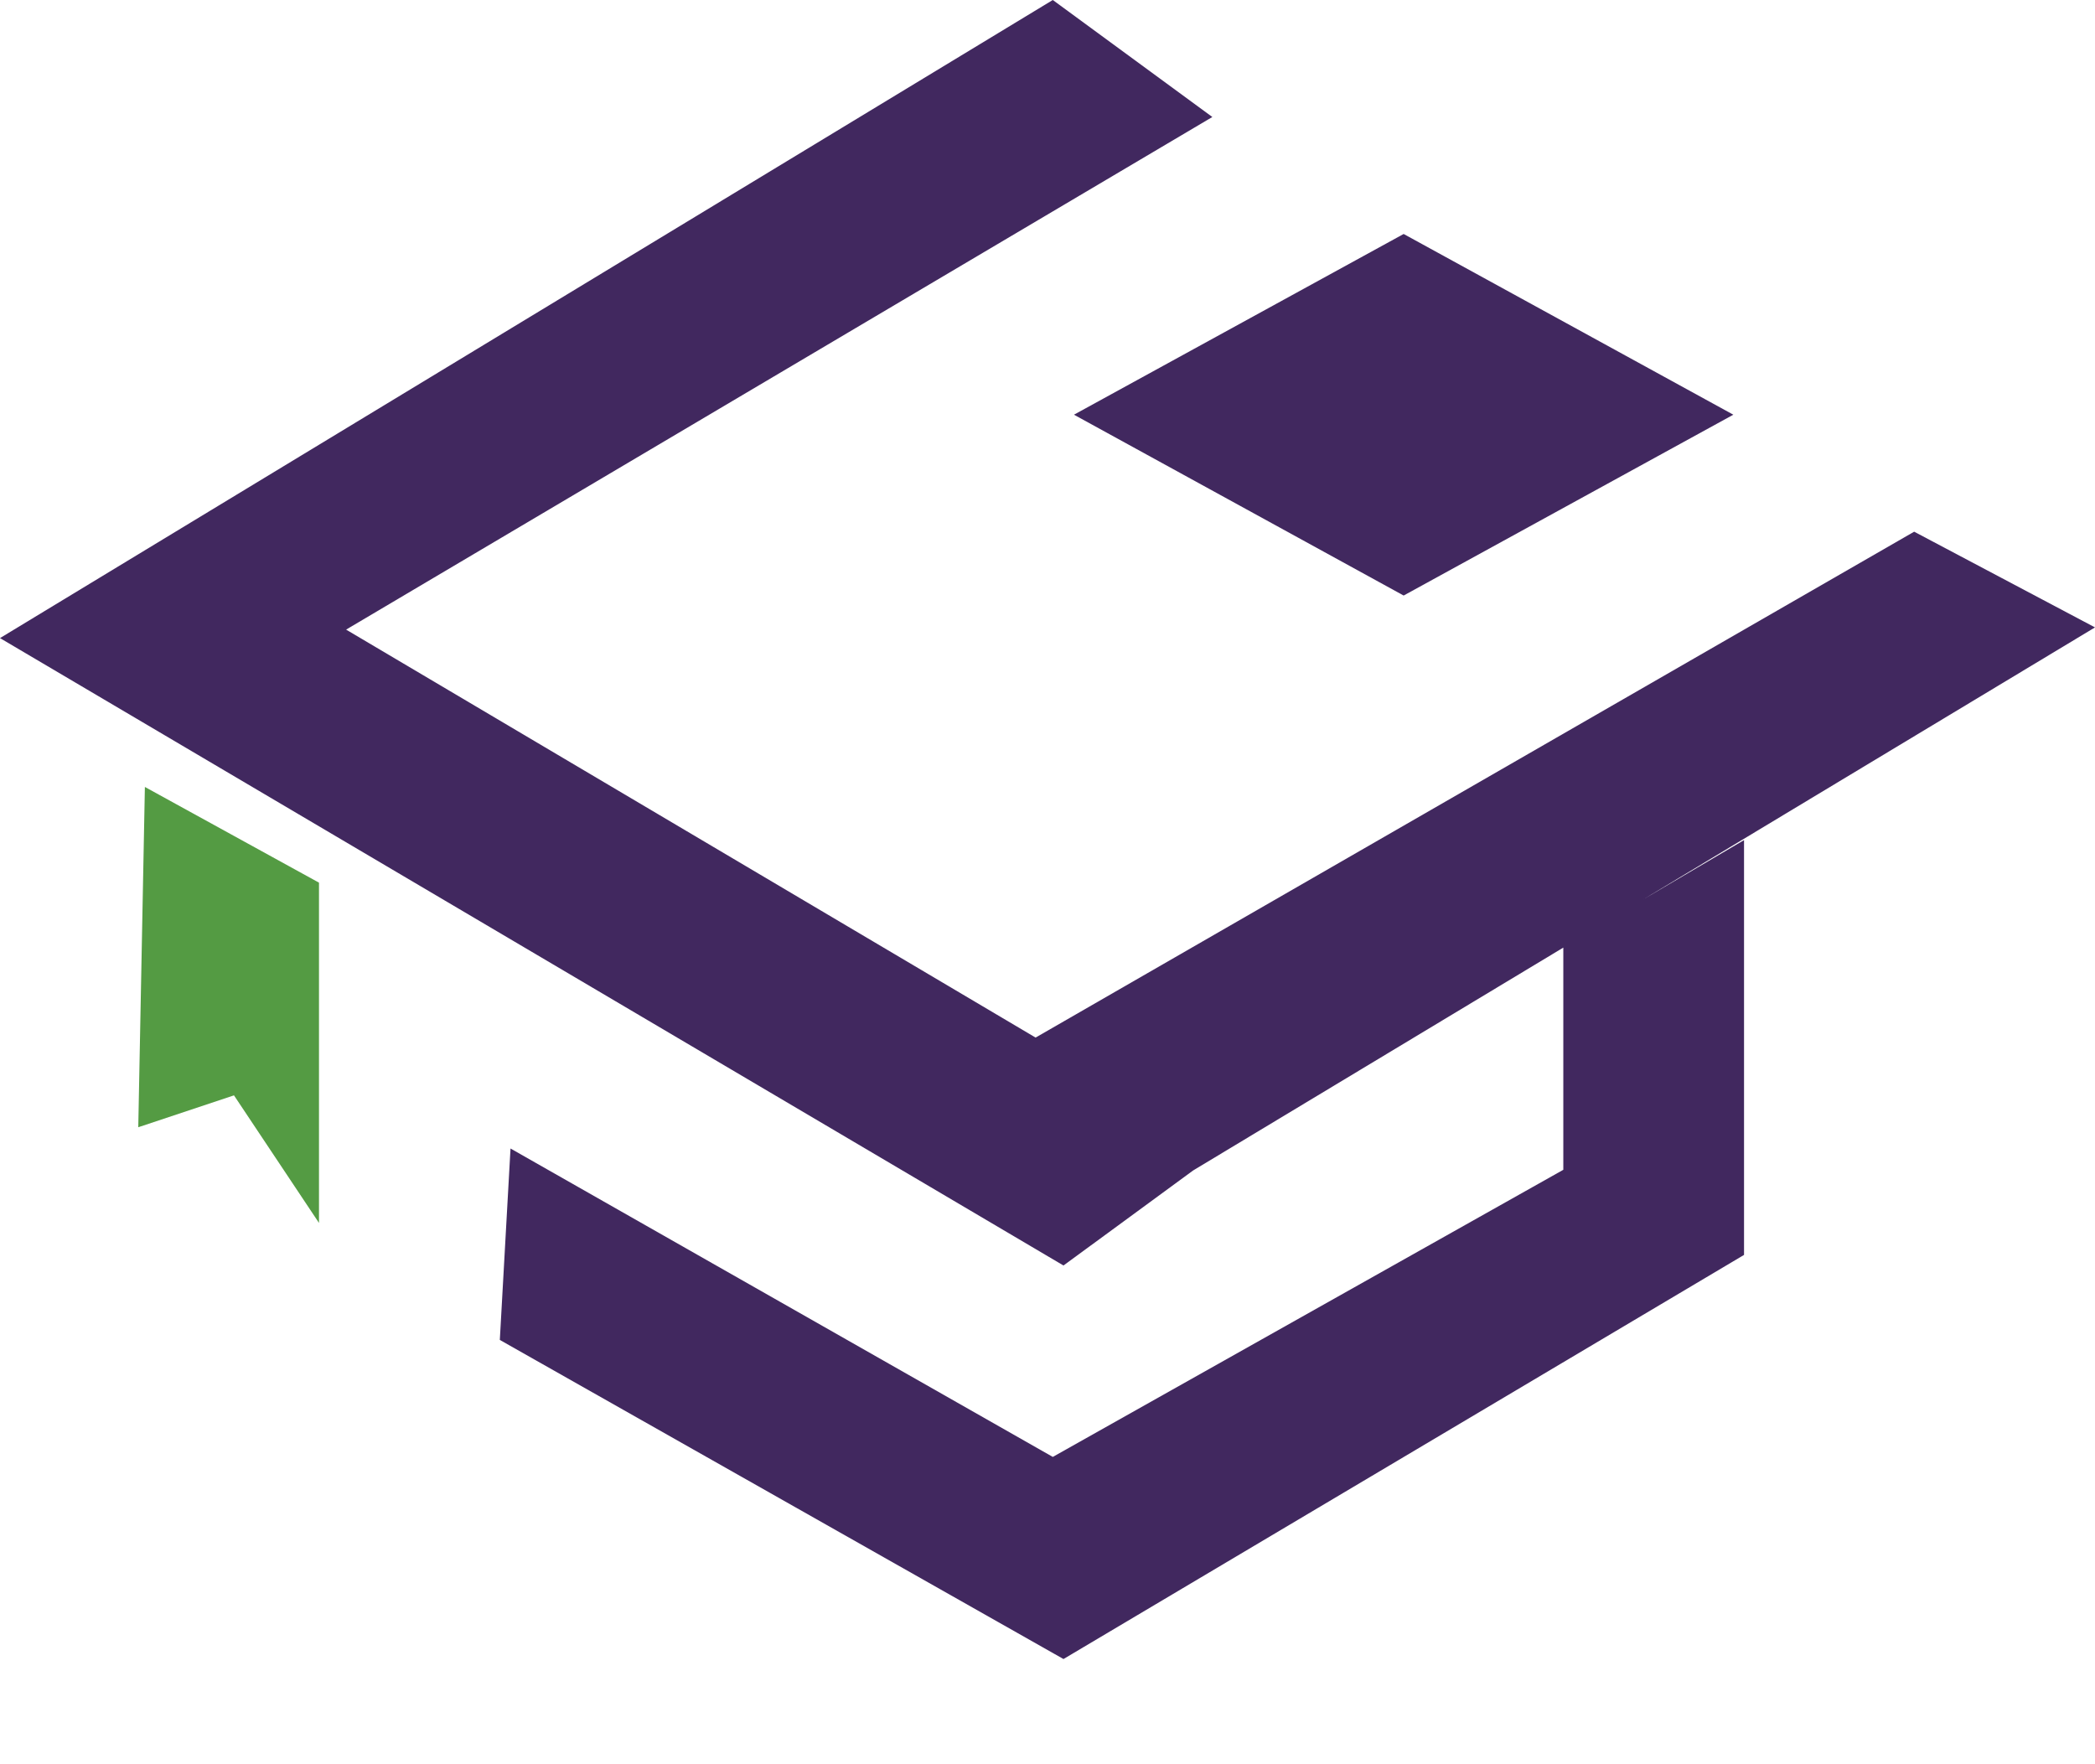 <svg width="19" height="16" viewBox="0 0 19 16" fill="none" xmlns="http://www.w3.org/2000/svg">
<path fill-rule="evenodd" clip-rule="evenodd" d="M9.548 0L0 5.787L9.645 11.477L10.821 10.615L14.178 8.594V10.609L9.548 13.213L4.63 10.416L4.533 12.152L9.645 15.046L15.817 11.381V7.619L14.891 8.164L19 5.69L17.36 4.822L9.392 9.41L3.139 5.71L10.995 1.061L9.548 0Z" fill="#41285F"/>
<path d="M12.73 2.122L9.74 3.761L12.73 5.401L15.72 3.761L12.73 2.122Z" fill="#41285F"/>
<path d="M2.893 8.005L1.314 7.137L1.254 10.223L2.122 9.934L2.893 11.091V8.005Z" fill="#549B43"/>
</svg>
